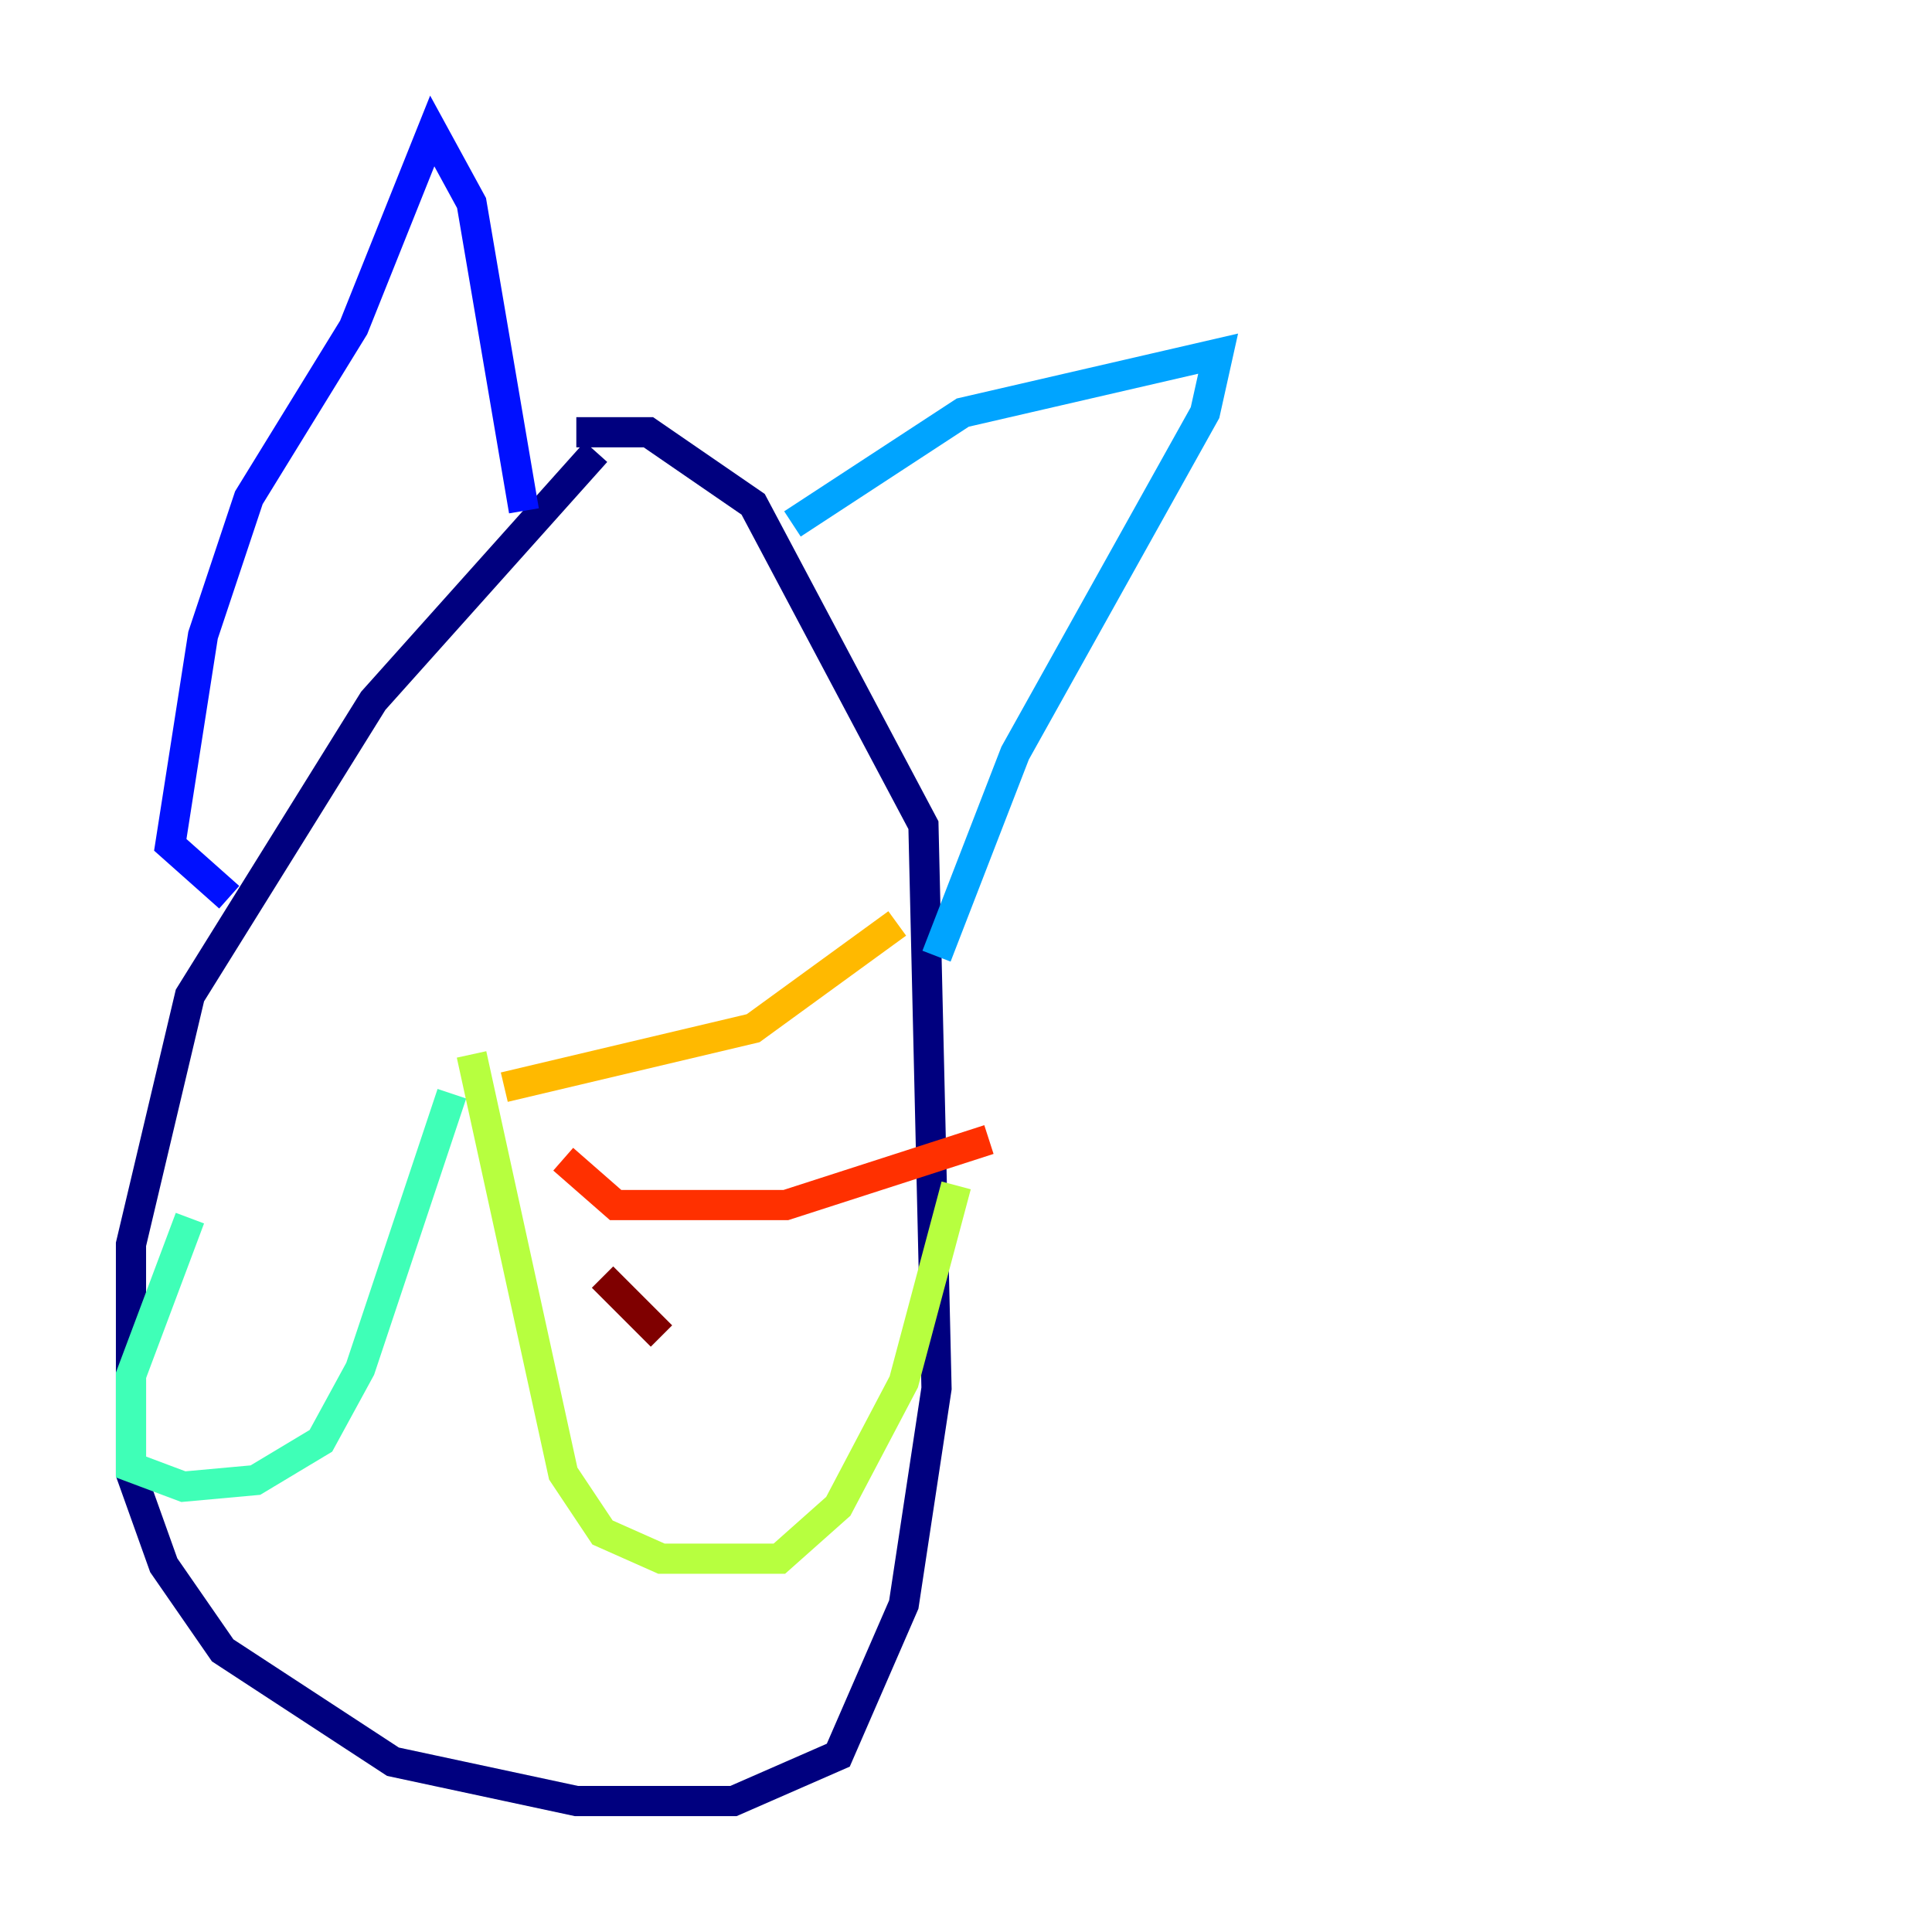 <?xml version="1.0" encoding="utf-8" ?>
<svg baseProfile="tiny" height="128" version="1.2" viewBox="0,0,128,128" width="128" xmlns="http://www.w3.org/2000/svg" xmlns:ev="http://www.w3.org/2001/xml-events" xmlns:xlink="http://www.w3.org/1999/xlink"><defs /><polyline fill="none" points="39.485,29.939 24.732,46.427 12.583,65.953 8.678,82.441 8.678,97.627 10.848,103.702 14.752,109.342 26.034,116.719 38.183,119.322 48.597,119.322 55.539,116.285 59.878,106.305 62.047,91.986 61.18,54.671 49.898,33.41 42.956,28.637 38.183,28.637" stroke="#00007f" stroke-width="2" /><polyline fill="none" points="15.186,59.444 11.281,55.973 13.451,42.088 16.488,32.976 23.43,21.695 28.637,8.678 31.241,13.451 34.712,33.844" stroke="#0010ff" stroke-width="2" /><polyline fill="none" points="52.502,34.712 63.783,27.336 80.705,23.43 79.837,27.336 67.254,49.898 62.047,63.349" stroke="#00a4ff" stroke-width="2" /><polyline fill="none" points="29.939,72.461 23.864,90.685 21.261,95.458 16.922,98.061 12.149,98.495 8.678,97.193 8.678,91.119 12.583,80.705" stroke="#3fffb7" stroke-width="2" /><polyline fill="none" points="31.241,69.858 37.315,97.627 39.919,101.532 43.824,103.268 51.634,103.268 55.539,99.797 59.878,91.552 63.349,78.536" stroke="#b7ff3f" stroke-width="2" /><polyline fill="none" points="33.41,72.027 49.898,68.122 59.444,61.18" stroke="#ffb900" stroke-width="2" /><polyline fill="none" points="37.315,76.8 40.786,79.837 52.068,79.837 65.519,75.498" stroke="#ff3000" stroke-width="2" /><polyline fill="none" points="39.919,84.61 43.824,88.515" stroke="#7f0000" stroke-width="2" /></svg>